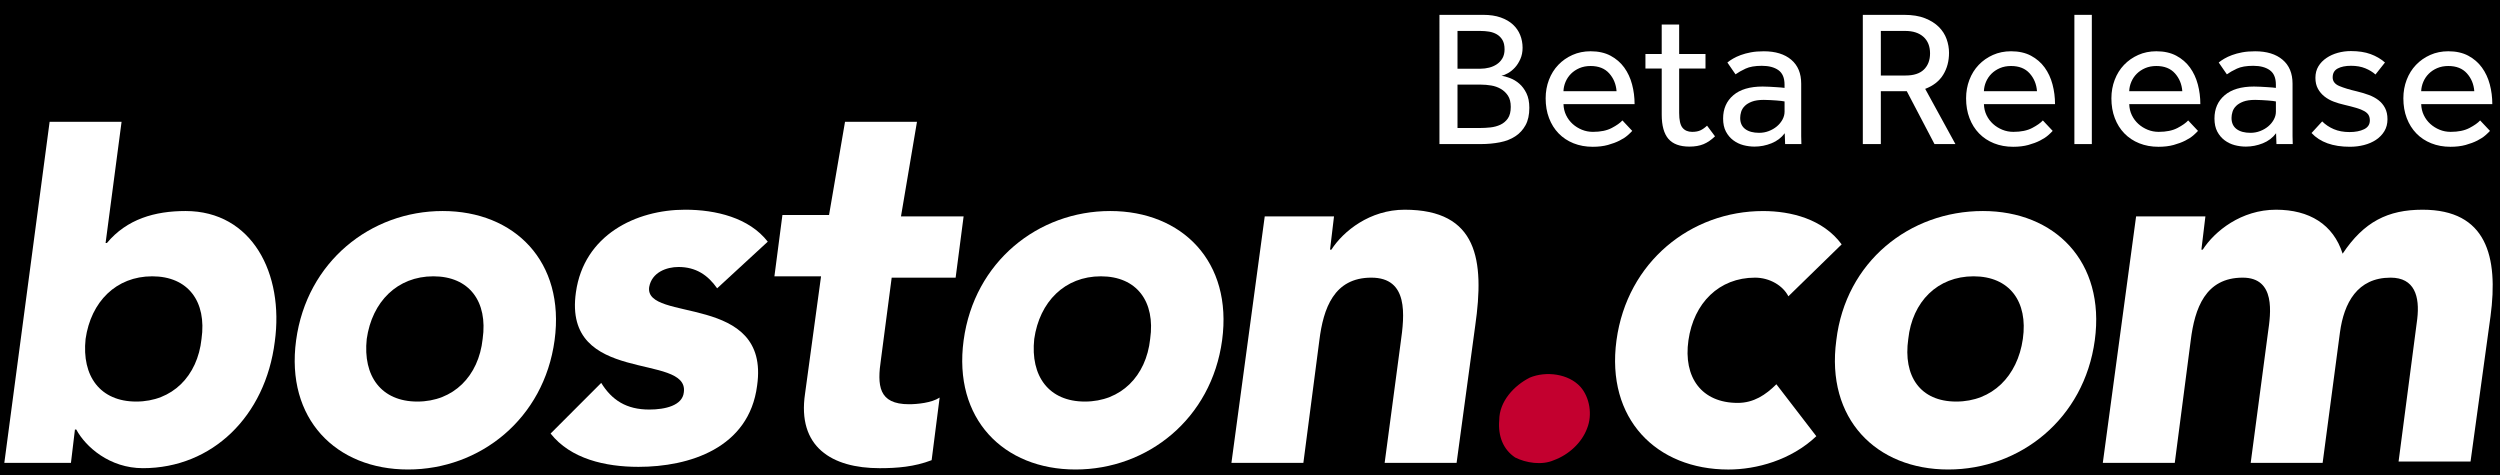 <?xml version="1.0" encoding="UTF-8"?>
<!-- Generator: Adobe Illustrator 14.0.0, SVG Export Plug-In . SVG Version: 6.00 Build 43363)  -->
<!DOCTYPE svg PUBLIC "-//W3C//DTD SVG 1.1//EN" "http://www.w3.org/Graphics/SVG/1.1/DTD/svg11.dtd">
<svg version="1.1" id="Layer_1" xmlns="http://www.w3.org/2000/svg" xmlns:xlink="http://www.w3.org/1999/xlink" x="0px" y="0px" width="200px" height="38px" viewBox="332 214.062 200 38" enable-background="new 332 214.062 200 38" xml:space="preserve">
<rect x="310.5" y="187.5" width="244.75" height="94.75"/>
<g>
	<path fill="#FFFFFF" d="M342.898,246.187c2.878,0,4.903-2.025,5.223-5.01c0.426-2.984-1.066-5.01-3.944-5.01   c-2.878,0-4.903,2.025-5.33,5.01C338.528,244.162,340.021,246.187,342.898,246.187 M335.97,223.804h5.756l-1.279,9.699h0.106   c1.599-1.918,3.837-2.559,6.289-2.559c5.33,0,7.888,5.01,7.142,10.446c-0.746,5.969-5.01,10.126-10.552,10.126   c-2.665,0-4.583-1.706-5.33-3.091h-0.107l-0.319,2.665h-5.33L335.97,223.804z"/>
	<path fill="#FFFFFF" d="M365.389,246.187c2.878,0,4.903-2.025,5.223-5.01c0.426-2.984-1.066-5.01-3.944-5.01   s-4.903,2.025-5.329,5.01C361.018,244.162,362.511,246.187,365.389,246.187 M367.414,230.944c5.756,0,9.806,4.051,8.953,10.339   c-0.853,6.29-5.969,10.339-11.725,10.339c-5.755,0-9.806-4.05-8.953-10.339C356.542,234.995,361.658,230.944,367.414,230.944"/>
	<path fill="#FFFFFF" d="M389.372,237.127c-0.747-1.066-1.706-1.706-3.091-1.706c-0.96,0-2.132,0.426-2.345,1.599   c-0.427,2.878,9.699,0.426,8.633,7.888c-0.639,5.009-5.436,6.502-9.486,6.502c-2.665,0-5.436-0.64-7.035-2.665l4.05-4.051   c0.854,1.386,2.025,2.132,3.838,2.132c1.279,0,2.665-0.319,2.771-1.385c0.426-3.197-9.7-0.533-8.634-7.994   c0.64-4.583,4.796-6.609,8.74-6.609c2.452,0,5.117,0.64,6.608,2.558L389.372,237.127z"/>
	<path fill="#FFFFFF" d="M408.451,236.274h-5.116l-0.853,6.502c-0.32,2.132-0.213,3.625,2.238,3.625c0.64,0,1.812-0.107,2.451-0.533   l-0.64,5.009c-1.385,0.533-2.771,0.64-4.156,0.64c-3.838,0-6.609-1.706-5.97-5.969l1.279-9.38h-3.731l0.64-4.903h3.73l1.279-7.461   h5.756l-1.279,7.568h5.01L408.451,236.274z"/>
	<path fill="#FFFFFF" d="M418.79,246.187c2.877,0,4.903-2.025,5.223-5.01c0.427-2.984-1.066-5.01-3.944-5.01s-4.903,2.025-5.33,5.01   C414.42,244.162,415.912,246.187,418.79,246.187 M420.815,230.944c5.756,0,9.806,4.051,8.954,10.339   c-0.853,6.29-5.969,10.339-11.725,10.339s-9.806-4.05-8.953-10.339C409.942,234.995,415.059,230.944,420.815,230.944"/>
	<path fill="#FFFFFF" d="M433.179,231.372h5.542l-0.318,2.665h0.106c0.959-1.493,3.091-3.198,5.861-3.198   c5.864,0,6.397,4.051,5.649,9.273l-1.491,10.979h-5.756l1.278-9.594c0.319-2.238,0.641-5.223-2.345-5.223s-3.837,2.452-4.156,5.01   l-1.279,9.807h-5.756L433.179,231.372z"/>
	<path fill="#FFFFFF" d="M475.069,237.767c-0.427-0.853-1.493-1.493-2.665-1.493c-2.878,0-4.903,2.026-5.329,5.01   c-0.427,2.984,1.065,5.01,3.942,5.01c1.28,0,2.239-0.639,3.093-1.492l3.196,4.157c-2.025,1.918-4.796,2.665-7.034,2.665   c-5.756,0-9.807-4.05-8.953-10.339c0.853-6.289,5.969-10.339,11.725-10.339c2.237,0,4.797,0.641,6.289,2.665L475.069,237.767z"/>
	<path fill="#FFFFFF" d="M488.499,246.187c2.878,0,4.902-2.025,5.329-5.01s-1.065-5.01-3.943-5.01c-2.879,0-4.902,2.025-5.223,5.01   C484.235,244.162,485.621,246.187,488.499,246.187 M490.631,230.944c5.756,0,9.807,4.051,8.953,10.339   c-0.853,6.29-5.969,10.339-11.725,10.339s-9.806-4.05-8.954-10.339C479.652,234.995,484.769,230.944,490.631,230.944"/>
	<path fill="#FFFFFF" d="M502.888,231.372h5.544l-0.321,2.665h0.106c0.96-1.493,3.093-3.198,5.863-3.198   c2.666,0,4.584,1.173,5.33,3.518c1.705-2.558,3.624-3.518,6.395-3.518c5.116,0,6.076,3.731,5.436,8.527l-1.598,11.618h-5.757   l1.493-11.405c0.213-1.812-0.214-3.305-2.132-3.305c-2.665,0-3.73,2.026-4.05,4.371l-1.387,10.446h-5.755l1.386-10.446   c0.213-1.492,0.639-4.371-2.025-4.371c-2.984,0-3.838,2.452-4.157,5.01l-1.278,9.807h-5.757L502.888,231.372z"/>
	<path fill="#C3002F" d="M458.441,245.015c0.745,0.853,0.958,2.239,0.532,3.304c-0.426,1.172-1.492,2.132-2.664,2.558   c-0.961,0.427-2.239,0.214-3.092-0.213c-0.959-0.64-1.385-1.705-1.278-2.984c0-1.493,1.172-2.771,2.451-3.412   C455.671,243.735,457.481,243.949,458.441,245.015"/>
</g>
<g>
	<path fill="#FFFFFF" d="M447.158,215.25h3.502c0.537,0,1.002,0.07,1.396,0.209c0.393,0.14,0.718,0.328,0.977,0.566   c0.258,0.238,0.452,0.517,0.581,0.837s0.193,0.662,0.193,1.023c0,0.331-0.059,0.63-0.178,0.899   c-0.119,0.269-0.264,0.496-0.434,0.682c-0.171,0.186-0.357,0.336-0.559,0.45s-0.375,0.181-0.52,0.201   c0.196,0.031,0.427,0.096,0.689,0.194c0.264,0.099,0.51,0.246,0.736,0.442c0.228,0.196,0.419,0.452,0.574,0.767   c0.154,0.315,0.232,0.706,0.232,1.17c0,0.558-0.102,1.021-0.303,1.387s-0.475,0.664-0.821,0.891   c-0.347,0.228-0.757,0.388-1.231,0.48c-0.477,0.093-0.982,0.14-1.52,0.14h-3.316V215.25z M450.443,219.559   c0.228,0,0.455-0.028,0.682-0.085c0.228-0.057,0.435-0.147,0.621-0.271c0.186-0.124,0.335-0.284,0.449-0.48   c0.113-0.196,0.17-0.434,0.17-0.713c0-0.31-0.057-0.561-0.17-0.751c-0.114-0.191-0.264-0.341-0.449-0.45   c-0.187-0.108-0.394-0.181-0.621-0.217c-0.227-0.036-0.454-0.054-0.682-0.054H448.6v3.022H450.443z M450.396,224.302   c0.27,0,0.548-0.015,0.838-0.046c0.289-0.031,0.555-0.103,0.798-0.217s0.442-0.282,0.597-0.504   c0.155-0.222,0.232-0.529,0.232-0.922c0-0.372-0.074-0.671-0.225-0.899c-0.15-0.227-0.341-0.408-0.573-0.542   c-0.233-0.134-0.488-0.225-0.768-0.271c-0.278-0.046-0.548-0.069-0.806-0.069H448.6v3.472H450.396z"/>
	<path fill="#FFFFFF" d="M462.58,224.534c-0.082,0.093-0.207,0.212-0.371,0.357c-0.166,0.145-0.381,0.284-0.645,0.418   c-0.263,0.134-0.572,0.25-0.93,0.349c-0.355,0.098-0.762,0.147-1.217,0.147c-0.558,0-1.069-0.093-1.534-0.279   s-0.862-0.45-1.193-0.791s-0.587-0.749-0.767-1.225c-0.182-0.475-0.271-1.002-0.271-1.581c0-0.527,0.088-1.02,0.264-1.48   c0.175-0.46,0.423-0.857,0.743-1.193s0.7-0.602,1.14-0.798s0.922-0.294,1.449-0.294c0.619,0,1.152,0.119,1.596,0.356   c0.445,0.238,0.809,0.553,1.094,0.945c0.283,0.393,0.493,0.842,0.627,1.349c0.135,0.506,0.202,1.033,0.202,1.581h-5.688   c0.01,0.32,0.08,0.615,0.209,0.883c0.129,0.269,0.303,0.501,0.52,0.698s0.465,0.351,0.744,0.465s0.573,0.17,0.883,0.17   c0.609,0,1.111-0.103,1.504-0.31c0.393-0.207,0.677-0.408,0.853-0.604L462.58,224.534z M461.324,221.357   c-0.041-0.558-0.237-1.033-0.588-1.426c-0.352-0.393-0.848-0.589-1.488-0.589c-0.331,0-0.628,0.057-0.892,0.17   c-0.263,0.114-0.488,0.264-0.675,0.45c-0.186,0.186-0.33,0.4-0.434,0.643c-0.104,0.243-0.16,0.494-0.17,0.752H461.324z"/>
	<path fill="#FFFFFF" d="M464.937,219.543h-1.302v-1.163h1.302v-2.356h1.396v2.356h2.107v1.163h-2.107v3.549   c0,0.579,0.09,0.977,0.271,1.194c0.181,0.217,0.437,0.325,0.768,0.325c0.269,0,0.491-0.041,0.667-0.124   c0.175-0.083,0.351-0.207,0.526-0.372l0.636,0.853c-0.301,0.29-0.607,0.499-0.922,0.628c-0.316,0.129-0.69,0.194-1.125,0.194   c-0.764,0-1.324-0.207-1.682-0.62c-0.355-0.413-0.534-1.059-0.534-1.938V219.543z"/>
	<path fill="#FFFFFF" d="M474.779,224.72c-0.27,0.362-0.623,0.63-1.062,0.806s-0.891,0.264-1.355,0.264   c-0.301,0-0.598-0.039-0.893-0.116c-0.294-0.078-0.562-0.207-0.805-0.388c-0.244-0.181-0.439-0.413-0.59-0.697   s-0.225-0.633-0.225-1.046c0-0.775,0.271-1.395,0.814-1.86c0.542-0.465,1.324-0.698,2.348-0.698c0.165,0,0.341,0.005,0.527,0.016   c0.186,0.01,0.361,0.021,0.526,0.031c0.165,0.011,0.31,0.021,0.435,0.031c0.123,0.01,0.211,0.021,0.264,0.031v-0.263   c0-0.538-0.163-0.922-0.488-1.155c-0.326-0.232-0.768-0.349-1.326-0.349c-0.547,0-0.981,0.075-1.302,0.225   s-0.589,0.302-0.806,0.457l-0.651-0.945c0.124-0.104,0.274-0.207,0.45-0.31c0.176-0.103,0.382-0.199,0.619-0.287   c0.238-0.088,0.506-0.16,0.807-0.217c0.299-0.057,0.646-0.085,1.038-0.085c0.931,0,1.661,0.225,2.193,0.674   c0.532,0.45,0.798,1.088,0.798,1.915v4.2c0,0.248,0.006,0.46,0.016,0.636h-1.302L474.779,224.72z M474.764,222.178   c-0.042-0.01-0.122-0.023-0.24-0.039c-0.119-0.016-0.256-0.028-0.411-0.039s-0.321-0.021-0.496-0.031   c-0.176-0.01-0.347-0.016-0.512-0.016c-0.393,0-0.71,0.047-0.953,0.14c-0.243,0.093-0.435,0.209-0.573,0.349   c-0.14,0.14-0.235,0.294-0.287,0.465c-0.052,0.17-0.077,0.333-0.077,0.488c0,0.393,0.134,0.689,0.403,0.891   c0.268,0.202,0.641,0.302,1.115,0.302c0.269,0,0.524-0.046,0.768-0.14c0.242-0.093,0.457-0.217,0.643-0.372   c0.187-0.155,0.336-0.335,0.45-0.542c0.113-0.207,0.171-0.418,0.171-0.635V222.178z"/>
	<path fill="#FFFFFF" d="M481.025,215.25h3.301c0.662,0,1.22,0.09,1.674,0.271c0.455,0.181,0.824,0.414,1.109,0.698   c0.283,0.284,0.49,0.607,0.619,0.969s0.194,0.729,0.194,1.101c0,0.661-0.155,1.245-0.466,1.751c-0.31,0.506-0.79,0.883-1.441,1.131   l2.418,4.417h-1.674l-2.217-4.231h-2.076v4.231h-1.441V215.25z M484.451,220.102c0.65,0,1.139-0.16,1.465-0.48   c0.324-0.32,0.488-0.75,0.488-1.287c0-0.568-0.176-1.01-0.527-1.325c-0.352-0.315-0.838-0.473-1.457-0.473h-1.953v3.565H484.451z"/>
	<path fill="#FFFFFF" d="M496.215,224.534c-0.082,0.093-0.207,0.212-0.371,0.357c-0.166,0.145-0.381,0.284-0.645,0.418   c-0.263,0.134-0.572,0.25-0.93,0.349c-0.355,0.098-0.762,0.147-1.217,0.147c-0.558,0-1.069-0.093-1.534-0.279   s-0.862-0.45-1.193-0.791s-0.587-0.749-0.767-1.225c-0.182-0.475-0.271-1.002-0.271-1.581c0-0.527,0.088-1.02,0.264-1.48   c0.175-0.46,0.423-0.857,0.743-1.193s0.7-0.602,1.14-0.798s0.922-0.294,1.449-0.294c0.619,0,1.152,0.119,1.596,0.356   c0.445,0.238,0.809,0.553,1.094,0.945c0.283,0.393,0.493,0.842,0.627,1.349c0.135,0.506,0.202,1.033,0.202,1.581h-5.688   c0.01,0.32,0.08,0.615,0.209,0.883c0.129,0.269,0.303,0.501,0.52,0.698s0.465,0.351,0.744,0.465s0.573,0.17,0.883,0.17   c0.609,0,1.111-0.103,1.504-0.31c0.393-0.207,0.677-0.408,0.853-0.604L496.215,224.534z M494.959,221.357   c-0.041-0.558-0.237-1.033-0.588-1.426c-0.352-0.393-0.848-0.589-1.488-0.589c-0.331,0-0.628,0.057-0.892,0.17   c-0.263,0.114-0.488,0.264-0.675,0.45c-0.186,0.186-0.33,0.4-0.434,0.643c-0.104,0.243-0.16,0.494-0.17,0.752H494.959z"/>
	<path fill="#FFFFFF" d="M497.951,215.25h1.395v10.338h-1.395V215.25z"/>
	<path fill="#FFFFFF" d="M507.84,224.534c-0.082,0.093-0.207,0.212-0.371,0.357c-0.166,0.145-0.381,0.284-0.645,0.418   c-0.263,0.134-0.572,0.25-0.93,0.349c-0.355,0.098-0.762,0.147-1.217,0.147c-0.558,0-1.069-0.093-1.534-0.279   s-0.862-0.45-1.193-0.791s-0.587-0.749-0.767-1.225c-0.182-0.475-0.271-1.002-0.271-1.581c0-0.527,0.088-1.02,0.264-1.48   c0.175-0.46,0.423-0.857,0.743-1.193s0.7-0.602,1.14-0.798s0.922-0.294,1.449-0.294c0.619,0,1.152,0.119,1.596,0.356   c0.445,0.238,0.809,0.553,1.094,0.945c0.283,0.393,0.493,0.842,0.627,1.349c0.135,0.506,0.202,1.033,0.202,1.581h-5.688   c0.01,0.32,0.08,0.615,0.209,0.883c0.129,0.269,0.303,0.501,0.52,0.698s0.465,0.351,0.744,0.465s0.573,0.17,0.883,0.17   c0.609,0,1.111-0.103,1.504-0.31c0.393-0.207,0.677-0.408,0.853-0.604L507.84,224.534z M506.584,221.357   c-0.041-0.558-0.237-1.033-0.588-1.426c-0.352-0.393-0.848-0.589-1.488-0.589c-0.331,0-0.628,0.057-0.892,0.17   c-0.263,0.114-0.488,0.264-0.675,0.45c-0.186,0.186-0.33,0.4-0.434,0.643c-0.104,0.243-0.16,0.494-0.17,0.752H506.584z"/>
	<path fill="#FFFFFF" d="M514.087,224.72c-0.269,0.362-0.623,0.63-1.062,0.806c-0.439,0.176-0.892,0.264-1.356,0.264   c-0.3,0-0.597-0.039-0.892-0.116c-0.295-0.078-0.562-0.207-0.806-0.388c-0.243-0.181-0.439-0.413-0.589-0.697   c-0.15-0.284-0.225-0.633-0.225-1.046c0-0.775,0.271-1.395,0.813-1.86c0.542-0.465,1.325-0.698,2.349-0.698   c0.164,0,0.34,0.005,0.526,0.016s0.362,0.021,0.526,0.031c0.166,0.011,0.311,0.021,0.435,0.031s0.212,0.021,0.264,0.031v-0.263   c0-0.538-0.163-0.922-0.488-1.155s-0.767-0.349-1.325-0.349c-0.548,0-0.982,0.075-1.303,0.225s-0.588,0.302-0.805,0.457   l-0.652-0.945c0.125-0.104,0.274-0.207,0.45-0.31c0.176-0.103,0.382-0.199,0.62-0.287c0.237-0.088,0.506-0.16,0.806-0.217   c0.3-0.057,0.646-0.085,1.038-0.085c0.931,0,1.662,0.225,2.193,0.674c0.533,0.45,0.799,1.088,0.799,1.915v4.2   c0,0.248,0.005,0.46,0.016,0.636h-1.303L514.087,224.72z M514.071,222.178c-0.042-0.01-0.122-0.023-0.24-0.039   c-0.119-0.016-0.256-0.028-0.411-0.039c-0.154-0.01-0.32-0.021-0.496-0.031s-0.346-0.016-0.512-0.016   c-0.393,0-0.71,0.047-0.953,0.14c-0.242,0.093-0.434,0.209-0.573,0.349c-0.14,0.14-0.235,0.294-0.286,0.465   c-0.053,0.17-0.078,0.333-0.078,0.488c0,0.393,0.135,0.689,0.403,0.891s0.641,0.302,1.116,0.302c0.268,0,0.523-0.046,0.768-0.14   c0.242-0.093,0.457-0.217,0.643-0.372c0.186-0.155,0.336-0.335,0.449-0.542c0.113-0.207,0.171-0.418,0.171-0.635V222.178z"/>
	<path fill="#FFFFFF" d="M517.775,223.775c0.258,0.258,0.568,0.465,0.93,0.62c0.362,0.155,0.781,0.232,1.256,0.232   c0.465,0,0.853-0.075,1.162-0.225c0.311-0.15,0.465-0.385,0.465-0.706c0-0.165-0.033-0.307-0.1-0.426   c-0.068-0.119-0.182-0.225-0.342-0.317c-0.16-0.093-0.371-0.179-0.635-0.256c-0.264-0.078-0.592-0.163-0.984-0.256   c-0.279-0.062-0.556-0.145-0.83-0.248c-0.273-0.103-0.519-0.24-0.736-0.411c-0.217-0.17-0.393-0.377-0.526-0.62   c-0.134-0.243-0.202-0.535-0.202-0.875c0-0.352,0.08-0.659,0.24-0.922c0.16-0.264,0.375-0.486,0.645-0.667   c0.268-0.181,0.57-0.318,0.906-0.411c0.336-0.093,0.685-0.14,1.047-0.14c0.609,0,1.133,0.08,1.572,0.24s0.824,0.385,1.155,0.674   l-0.76,0.961c-0.217-0.196-0.488-0.362-0.813-0.496c-0.326-0.134-0.705-0.202-1.14-0.202c-0.444,0-0.801,0.073-1.069,0.217   c-0.27,0.145-0.402,0.382-0.402,0.713c0,0.31,0.178,0.54,0.534,0.69s0.823,0.292,1.403,0.426c0.34,0.083,0.658,0.178,0.953,0.287   c0.294,0.108,0.553,0.248,0.774,0.418s0.397,0.38,0.526,0.628c0.13,0.248,0.194,0.548,0.194,0.899c0,0.362-0.083,0.68-0.248,0.953   c-0.165,0.274-0.388,0.504-0.667,0.69c-0.278,0.186-0.599,0.325-0.961,0.418c-0.361,0.093-0.738,0.139-1.131,0.139   c-1.364,0-2.387-0.367-3.068-1.1L517.775,223.775z"/>
	<path fill="#FFFFFF" d="M531.199,224.534c-0.084,0.093-0.207,0.212-0.373,0.357c-0.165,0.145-0.379,0.284-0.643,0.418   s-0.574,0.25-0.93,0.349c-0.357,0.098-0.763,0.147-1.217,0.147c-0.559,0-1.07-0.093-1.535-0.279s-0.863-0.45-1.193-0.791   c-0.331-0.341-0.586-0.749-0.768-1.225c-0.181-0.475-0.271-1.002-0.271-1.581c0-0.527,0.088-1.02,0.264-1.48   s0.424-0.857,0.744-1.193s0.7-0.602,1.14-0.798c0.438-0.196,0.922-0.294,1.449-0.294c0.62,0,1.151,0.119,1.597,0.356   c0.443,0.238,0.809,0.553,1.092,0.945c0.285,0.393,0.494,0.842,0.629,1.349c0.134,0.506,0.201,1.033,0.201,1.581h-5.689   c0.011,0.32,0.08,0.615,0.21,0.883c0.129,0.269,0.302,0.501,0.519,0.698c0.218,0.196,0.466,0.351,0.744,0.465   c0.279,0.114,0.574,0.17,0.885,0.17c0.609,0,1.109-0.103,1.503-0.31c0.393-0.207,0.677-0.408,0.853-0.604L531.199,224.534z    M529.943,221.357c-0.041-0.558-0.238-1.033-0.59-1.426c-0.352-0.393-0.847-0.589-1.487-0.589c-0.331,0-0.628,0.057-0.892,0.17   c-0.264,0.114-0.488,0.264-0.674,0.45s-0.331,0.4-0.434,0.643c-0.104,0.243-0.161,0.494-0.172,0.752H529.943z"/>
</g>
</svg>